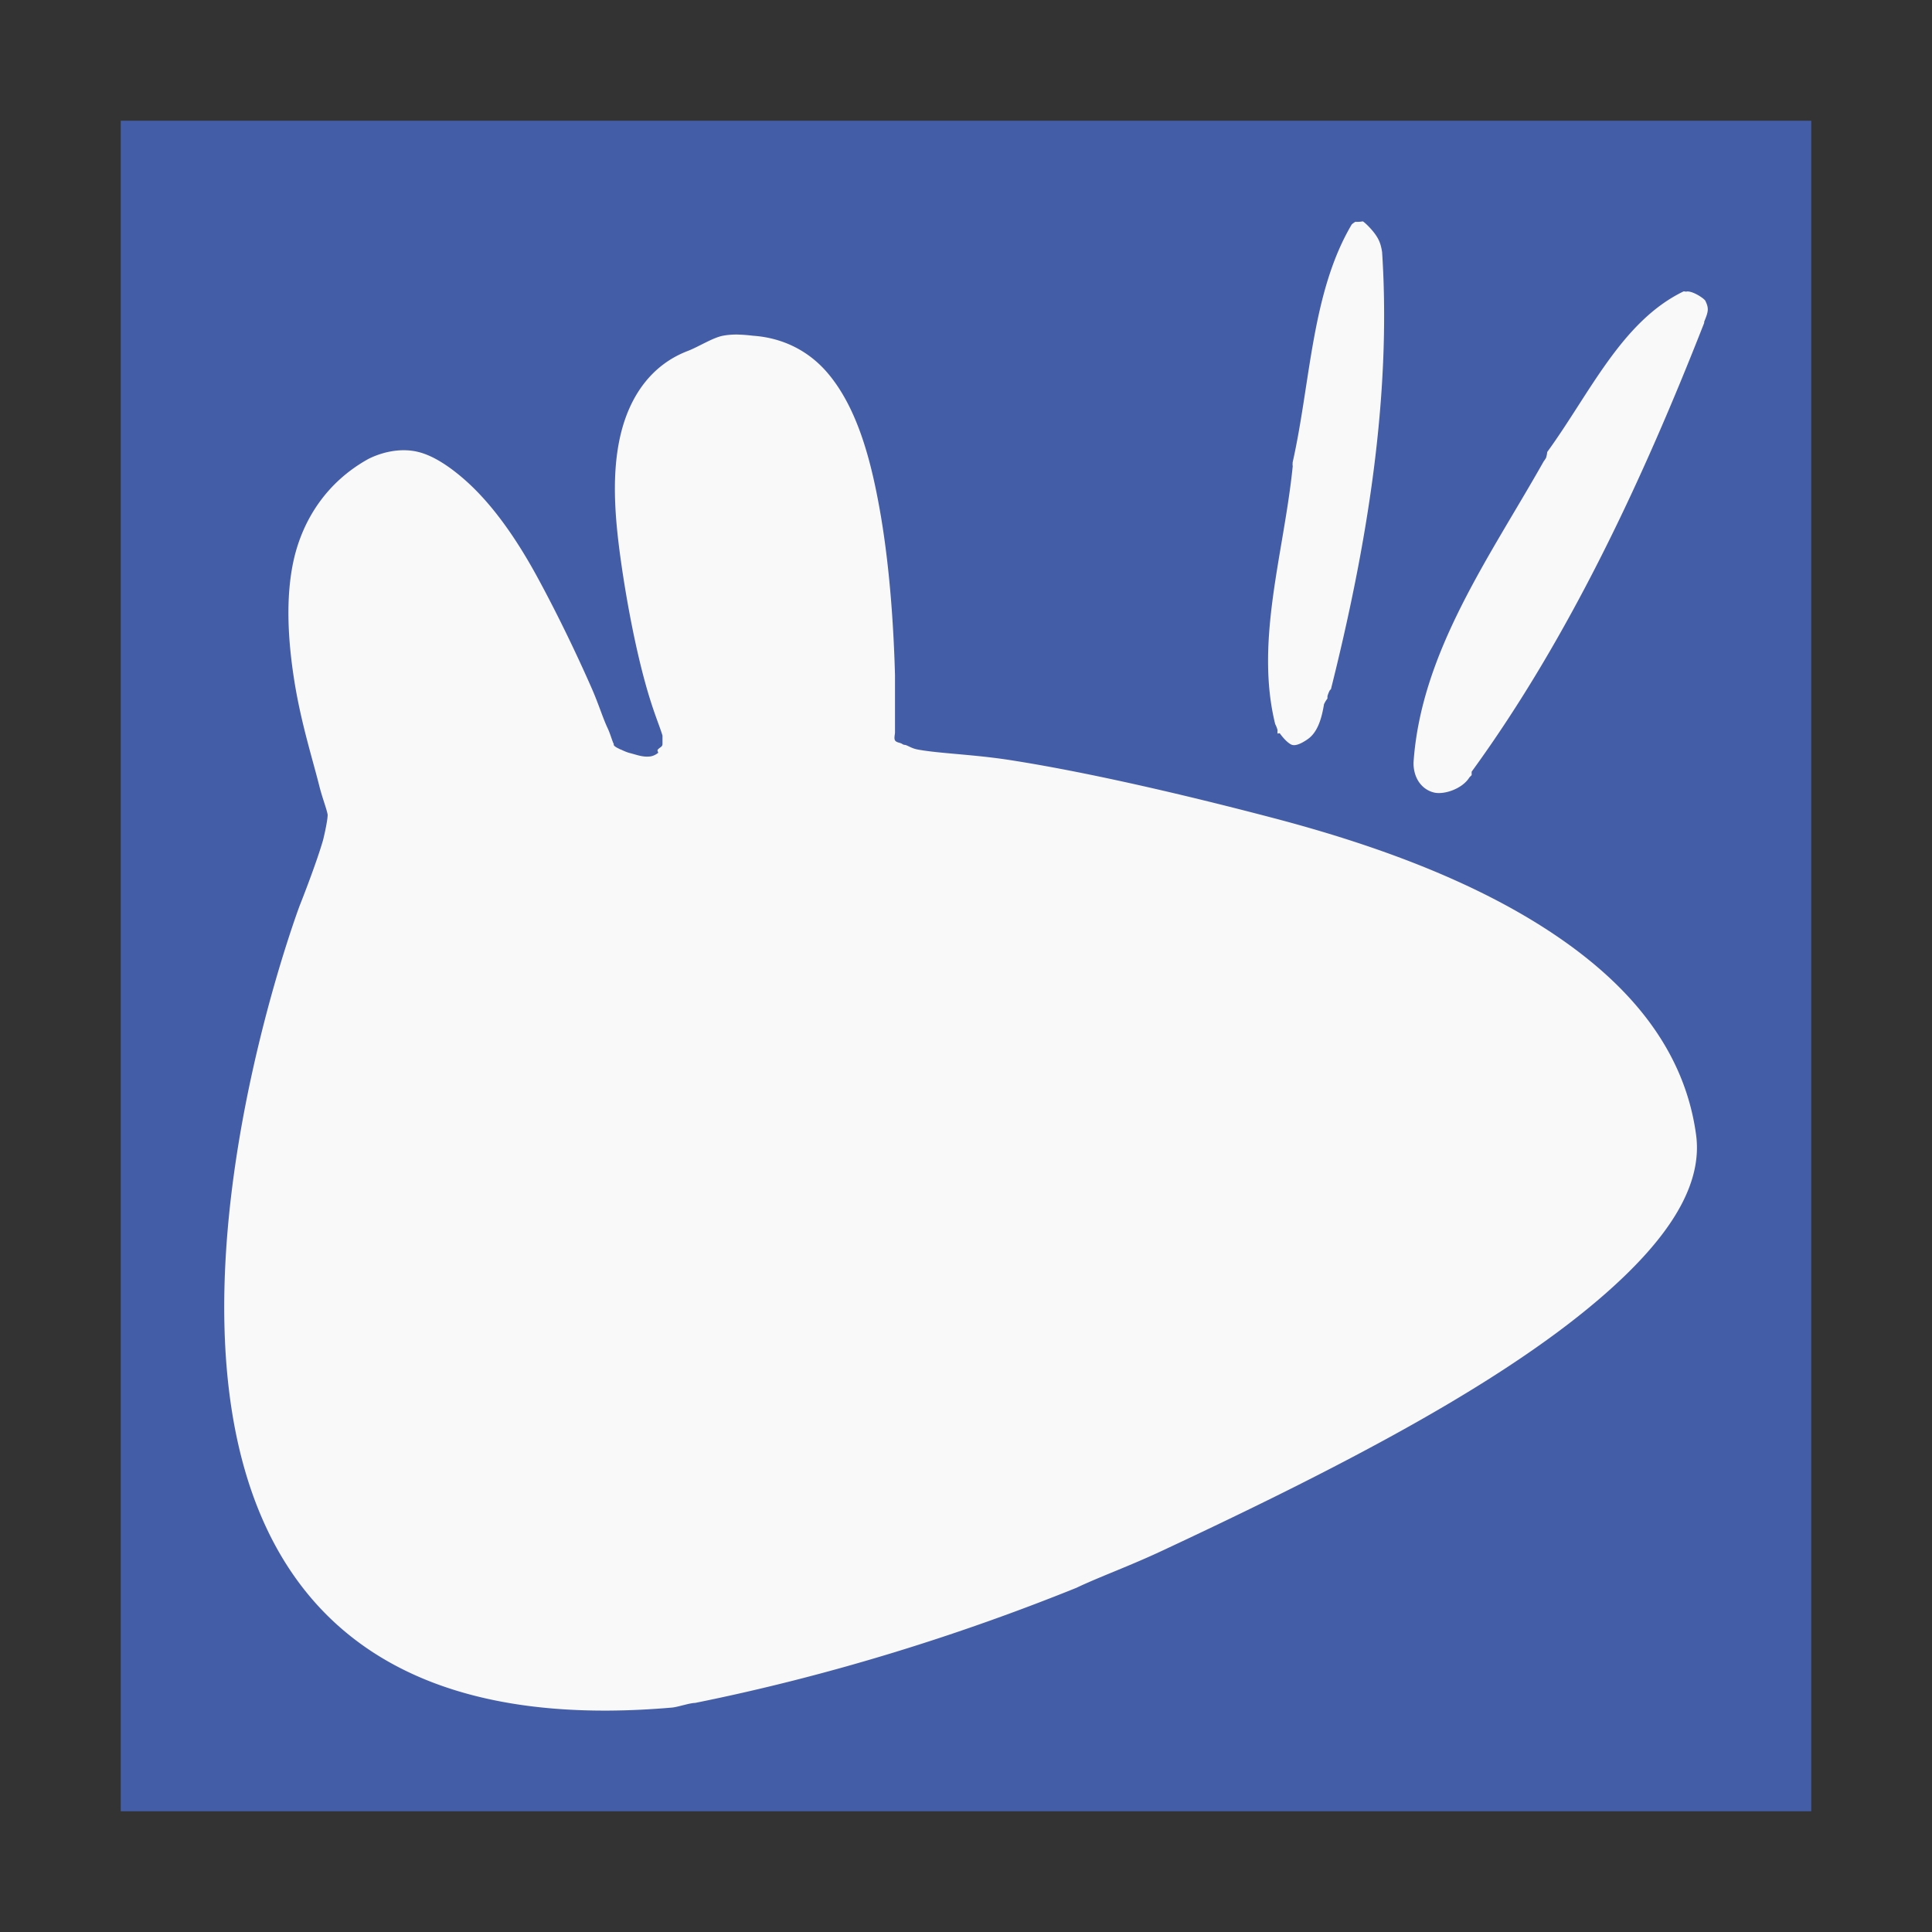 <?xml version="1.0" encoding="UTF-8" standalone="no"?>
<!-- Created with Inkscape (http://www.inkscape.org/) -->

<svg
   xmlns:dc="http://purl.org/dc/elements/1.1/"
   xmlns:cc="http://creativecommons.org/ns#"
   xmlns:rdf="http://www.w3.org/1999/02/22-rdf-syntax-ns#"
   xmlns:svg="http://www.w3.org/2000/svg"
   xmlns="http://www.w3.org/2000/svg"
   xmlns:sodipodi="http://sodipodi.sourceforge.net/DTD/sodipodi-0.dtd"
   xmlns:inkscape="http://www.inkscape.org/namespaces/inkscape"
   width="96"
   height="96"
   id="svg13094"
   version="1.1"
   inkscape:version="0.91 r13725"
   sodipodi:docname="distributor-logo-xubuntu.svg">
  <rect width="100%" height="100%" fill="#333333" stroke="none"/>
  <sodipodi:namedview
     id="base"
     pagecolor="#ffffff"
     bordercolor="#666666"
     borderopacity="1.0"
     inkscape:pageopacity="1"
     inkscape:pageshadow="2"
     inkscape:zoom="2.0000002"
     inkscape:cx="90.651508"
     inkscape:cy="56.608565"
     inkscape:document-units="px"
     inkscape:current-layer="svg13094"
     showgrid="false"
     inkscape:snap-bbox="true"
     inkscape:bbox-paths="true"
     inkscape:bbox-nodes="true"
     inkscape:snap-bbox-edge-midpoints="true"
     inkscape:snap-bbox-midpoints="true"
     inkscape:object-paths="true"
     inkscape:snap-intersection-paths="true"
     inkscape:object-nodes="true"
     inkscape:snap-smooth-nodes="true"
     inkscape:snap-midpoints="true"
     inkscape:snap-object-midpoints="true"
     inkscape:snap-center="true"
     showguides="false"
     inkscape:guide-bbox="true"
     inkscape:window-width="1053"
     inkscape:window-height="677"
     inkscape:window-x="15"
     inkscape:window-y="39"
     inkscape:window-maximized="0"
     inkscape:snap-global="true"
     fit-margin-top="0"
     fit-margin-left="0"
     fit-margin-right="0"
     fit-margin-bottom="0"
     showborder="true"
     inkscape:showpageshadow="false"
     inkscape:snap-page="true">
    <inkscape:grid
       type="xygrid"
       id="grid3075"
       empspacing="5"
       visible="true"
       enabled="true"
       snapvisiblegridlinesonly="true"
       originx="1.6362304e-08px"
       originy="18px" />
  </sodipodi:namedview>
  <defs
     id="defs13096" />
  <rect
     style="opacity:1;fill:#445da7;fill-opacity:1;fill-rule:evenodd;stroke:none;stroke-width:1;stroke-linecap:butt;stroke-linejoin:miter;stroke-miterlimit:4;stroke-dasharray:none;stroke-opacity:1"
     id="rect18271"
     width="84"
     height="84"
     x="6"
     y="6"
     ry="0" />
  <g
     id="g3043"
     inkscape:export-filename="folder.png"
     inkscape:export-xdpi="90"
     inkscape:export-ydpi="90"
     transform="translate(-0.625,32.082)" />
  <g
     id="scalable"
     transform="matrix(1.039,0,0,1.039,1214.722,1910.812)"
     inkscape:label="#g3701"
     style="fill:#ffffff" />
  <g
     id="g3043-2"
     inkscape:export-filename="folder.png"
     inkscape:export-xdpi="90"
     inkscape:export-ydpi="90"
     transform="translate(-87.779,-43.751)" />
  <g
     id="scalable-6"
     transform="matrix(1.039,0,0,1.039,1127.568,1834.978)"
     inkscape:label="#g3701"
     style="fill:#ffffff" />
  <g
     id="g3043-4"
     inkscape:export-filename="folder.png"
     inkscape:export-xdpi="90"
     inkscape:export-ydpi="90"
     transform="translate(178.8,-29.256)" />
  <g
     id="scalable-5"
     transform="matrix(1.039,0,0,1.039,1394.147,1849.474)"
     inkscape:label="#g3701"
     style="fill:#ffffff" />
  <g
     id="g3043-1"
     inkscape:export-filename="folder.png"
     inkscape:export-xdpi="90"
     inkscape:export-ydpi="90"
     transform="matrix(1.829,0,0,1.829,150.705,-20.702)" />
  <g
     id="scalable-8"
     transform="matrix(1.899,0,0,1.899,2373.138,3414.82)"
     inkscape:label="#g3701"
     style="fill:#ffffff" />
  <g
     id="g3043-7"
     inkscape:export-filename="folder.png"
     inkscape:export-xdpi="90"
     inkscape:export-ydpi="90"
     transform="matrix(1.881,0,0,1.881,126.824,-24.234)" />
  <g
     id="scalable-4"
     transform="matrix(1.954,0,0,1.954,2412.975,3509.785)"
     inkscape:label="#g3701"
     style="fill:#ffffff" />
  <g
     id="g3043-3"
     inkscape:export-filename="folder.png"
     inkscape:export-xdpi="90"
     inkscape:export-ydpi="90"
     transform="matrix(1.818,0,0,1.818,149.298,-22.117)" />
  <g
     id="scalable-41"
     transform="matrix(1.888,0,0,1.888,2358.303,3392.647)"
     inkscape:label="#g3701"
     style="fill:#ffffff" />
  <g
     id="g3043-22"
     inkscape:export-filename="folder.png"
     inkscape:export-xdpi="90"
     inkscape:export-ydpi="90"
     transform="translate(168.503,20.746)" />
  <g
     id="scalable-2"
     transform="matrix(1.039,0,0,1.039,1383.851,1899.476)"
     inkscape:label="#g3701"
     style="fill:#ffffff" />
  <g
     id="g3043-26"
     inkscape:export-filename="folder.png"
     inkscape:export-xdpi="90"
     inkscape:export-ydpi="90"
     transform="translate(166.375,2.082)" />
  <g
     id="scalable-9"
     transform="matrix(1.039,0,0,1.039,1381.722,1880.812)"
     inkscape:label="#g3701"
     style="fill:#ffffff" />
  <g
     id="g3043-222"
     inkscape:export-filename="folder.png"
     inkscape:export-xdpi="90"
     inkscape:export-ydpi="90"
     transform="translate(139.375,-12.918)" />
  <g
     id="scalable-1"
     transform="matrix(1.039,0,0,1.039,1354.722,1865.812)"
     inkscape:label="#g3701"
     style="fill:#ffffff" />
  <path
     style="color:#000000;display:inline;overflow:visible;visibility:visible;fill:#f9f9f9;fill-opacity:1;fill-rule:nonzero;stroke:none;stroke-width:1;marker:none;enable-background:accumulate"
     d="m 67.349,11.021 c -0.207,0.119 -0.228,0.205 -0.173,0.116 -2.009,3.383 -2.049,7.858 -2.946,11.843 a 1.474,1.474 0 0 1 0,0.058 c -0.012,0.058 0.014,0.115 0,0.173 -0.436,4.278 -1.88,8.651 -0.867,12.767 a 1.474,1.474 0 0 1 0.115,0.289 c 0.008,0.03 -0.008,0.086 0,0.116 0.012,0.023 -0.014,0.035 0,0.058 0.016,0.026 0.098,-0.024 0.115,0 0.216,0.297 0.469,0.543 0.635,0.578 0.119,0.024 0.338,-0.001 0.751,-0.289 0.447,-0.311 0.677,-0.912 0.809,-1.733 a 1.474,1.474 0 0 1 0.173,-0.289 1.474,1.474 0 0 1 0,-0.116 1.474,1.474 0 0 1 0.115,-0.289 1.474,1.474 0 0 1 0.058,-0.058 c 1.77,-7.06 3.014,-14.469 2.542,-21.721 -0.06,-0.361 -0.127,-0.635 -0.462,-1.04 -0.223,-0.268 -0.405,-0.422 -0.462,-0.462 -0.057,-0.04 -0.026,-0.012 -0.231,0 a 1.474,1.474 0 0 1 -0.058,0 c -0.076,0.008 -0.07,-0.002 -0.115,0 z m 16.291,3.466 c -3.065,1.49 -4.646,5.067 -6.759,7.972 a 1.381,1.381 0 0 1 -0.058,0.289 1.381,1.381 0 0 1 -0.115,0.173 c -2.679,4.748 -6.097,9.475 -6.47,14.962 -0.002,0.031 0.002,0.084 0,0.116 0.041,0.828 0.538,1.278 1.04,1.386 0.493,0.106 1.38,-0.187 1.733,-0.751 a 1.381,1.381 0 0 1 0.115,-0.116 1.381,1.381 0 0 1 0,-0.058 1.381,1.381 0 0 1 0,-0.116 c 4.869,-6.69 8.531,-14.59 11.554,-22.299 a 1.381,1.381 0 0 1 0,-0.058 c 0.209,-0.506 0.244,-0.659 0.058,-1.04 -0.055,-0.113 -0.628,-0.499 -0.924,-0.462 -0.048,0.022 -0.126,-0.023 -0.173,0 z m -46.966,2.137 c -0.249,-0.005 -0.501,0.012 -0.751,0.058 -0.495,0.092 -1.208,0.547 -1.733,0.751 -1.858,0.705 -2.907,2.298 -3.351,4.159 -0.452,1.904 -0.301,4.014 0,6.181 0.301,2.163 0.744,4.42 1.213,6.124 0.404,1.474 0.727,2.168 0.867,2.657 l 0,0.404 c 0,0.161 -0.123,0.16 -0.231,0.289 -0.059,0.032 0.059,0.173 0,0.173 -0.134,0.102 -0.295,0.173 -0.462,0.173 -0.328,0.021 -0.585,-0.087 -0.924,-0.173 -0.231,-0.054 -0.532,-0.227 -0.462,-0.173 -0.107,-0.064 -0.277,-0.118 -0.347,-0.231 -0.002,-0.018 0.016,-0.024 0,-0.058 -0.075,-0.14 -0.171,-0.504 -0.289,-0.751 -0.264,-0.56 -0.447,-1.198 -0.809,-2.022 -0.721,-1.641 -1.684,-3.656 -2.715,-5.546 -1.035,-1.897 -2.231,-3.607 -3.582,-4.795 -0.675,-0.593 -1.508,-1.188 -2.311,-1.386 -0.775,-0.194 -1.683,-0.053 -2.484,0.347 -2.07,1.149 -3.242,3.006 -3.697,4.968 -0.457,1.992 -0.276,4.297 0.058,6.297 0.339,1.995 0.875,3.675 1.213,5.026 0.145,0.569 0.356,1.101 0.404,1.386 0,0.282 -0.161,0.997 -0.231,1.271 -0.35,1.211 -1.153,3.235 -1.155,3.235 0,0 -16.129,42.86 18.486,39.861 0.285,-0.021 0.887,-0.231 1.155,-0.231 6.798,-1.369 13.23,-3.413 18.948,-5.719 1.123,-0.538 2.62,-1.073 4.275,-1.849 3.309,-1.55 7.444,-3.526 11.438,-5.719 3.996,-2.195 7.738,-4.557 10.572,-7.048 2.838,-2.494 4.887,-5.193 4.506,-7.914 -0.602,-4.388 -3.516,-7.648 -7.394,-10.167 -3.893,-2.528 -8.735,-4.273 -13.576,-5.546 -4.838,-1.272 -9.525,-2.33 -13.114,-2.888 -1.794,-0.28 -3.51,-0.326 -4.564,-0.52 -0.312,-0.054 -0.467,-0.177 -0.635,-0.231 -0.091,-0.012 -0.087,-0.004 -0.173,-0.058 -0.107,-0.064 -0.282,-0.06 -0.347,-0.173 -0.059,-0.107 0,-0.281 0,-0.404 0,-0.048 -5.12e-4,-0.109 0,-0.173 l 0,-2.657 c -0.059,-2.212 -0.236,-5.133 -0.693,-7.857 -0.463,-2.735 -1.153,-5.396 -2.657,-7.163 -0.894,-1.051 -2.16,-1.741 -3.697,-1.849 -0.231,-0.027 -0.502,-0.053 -0.751,-0.058 z"
     id="path3302"
     inkscape:connector-curvature="0" />
</svg>

